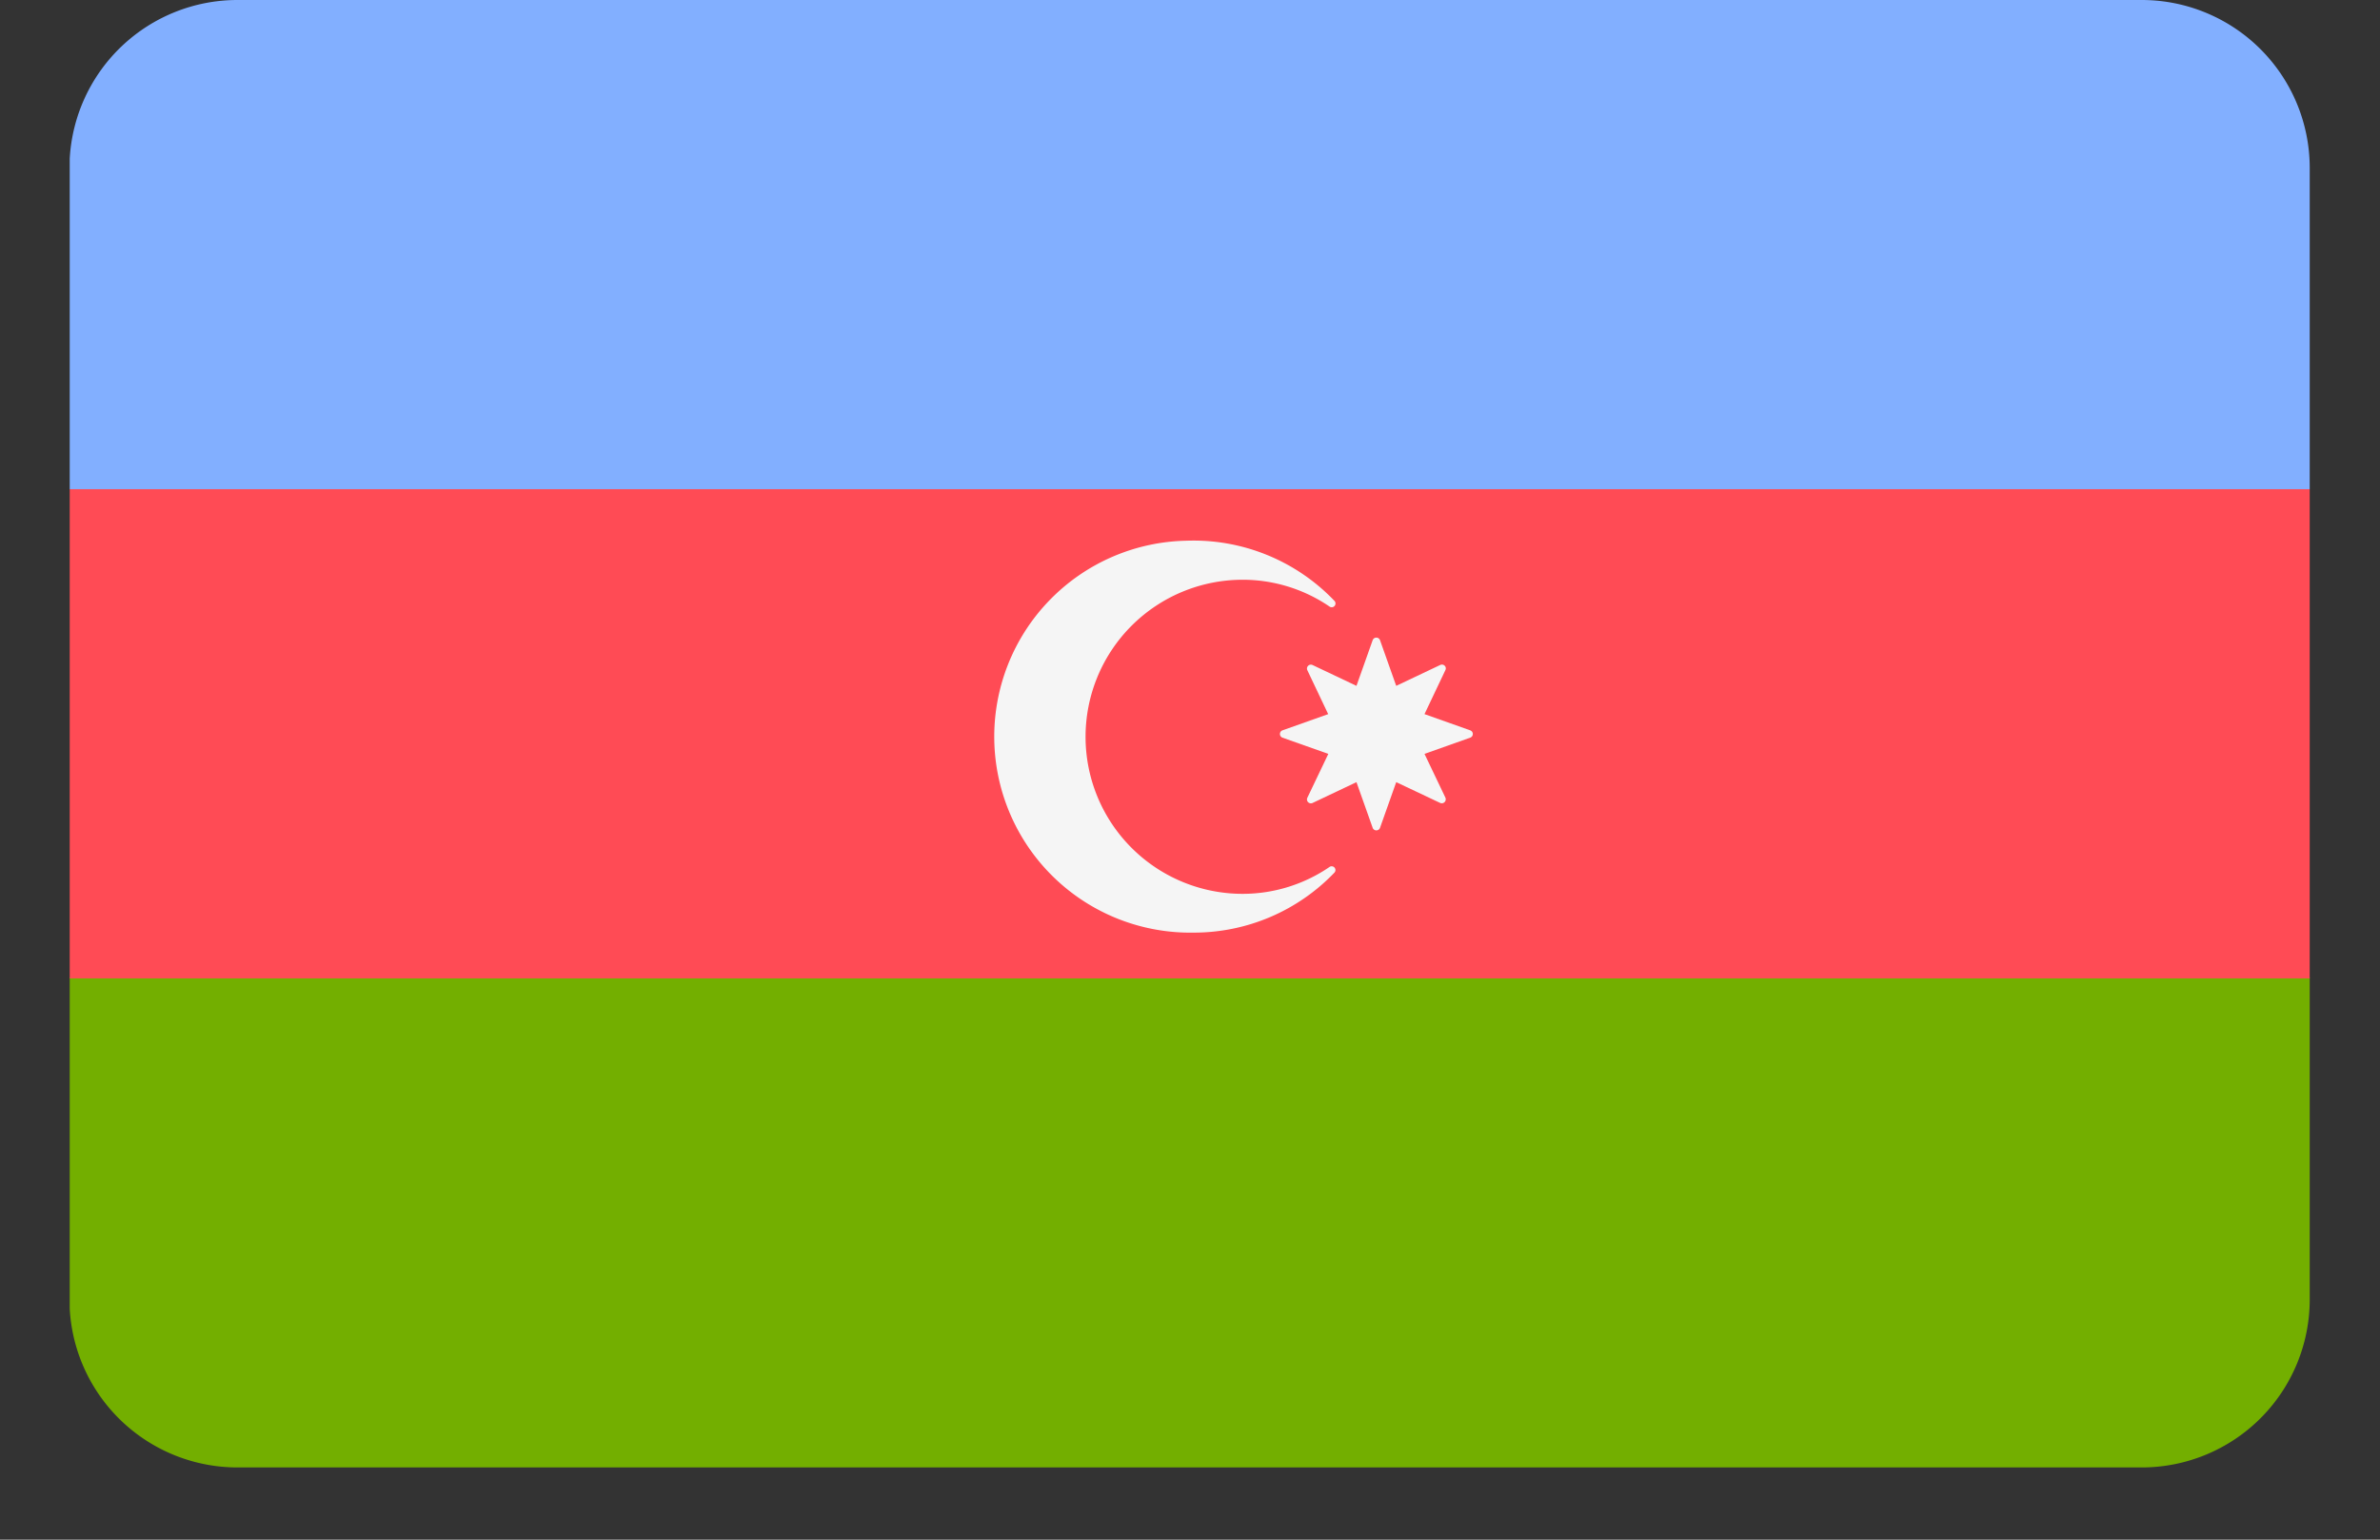<svg width="17" height="11" viewBox="0 0 17 11" fill="none" xmlns="http://www.w3.org/2000/svg">
  <rect x="0" y="0" width="17" height="11" fill="#333333" stroke="none"/>
  <path d="M.498 9.35a1.2 1.2 0 001.2 1.134h13.6a1.2 1.2 0 001.2-1.2v-2.3h-16V9.35z" fill="#73AF00"/>
  <path d="M15.298 0h-13.6a1.2 1.2 0 00-1.2 1.134v2.361h16v-2.3A1.2 1.2 0 0015.298 0z" fill="#82AFFF"/>
  <path d="M16.498 3.495h-16V6.99h16V3.495z" fill="#FF4B55"/>
  <path d="M8.876 6.386a1.122 1.122 0 010-2.244 1.1 1.1 0 01.62.191.027.027 0 00.035-.041 1.39 1.39 0 00-1.054-.429 1.4 1.4 0 00.05 2.8 1.39 1.39 0 001.006-.43.027.027 0 00-.035-.04 1.1 1.1 0 01-.622.193z" fill="#F5F5F5"/>
  <path d="M9.857 4.573l.116.327.314-.149a.028.028 0 01.04.02.028.028 0 01-.003.017l-.149.314.327.116c.005.002.01.006.013.01a.028.028 0 010 .032.028.028 0 01-.013.01l-.327.116.15.314c.002.005.002.011.001.017a.029.029 0 01-.008.014.028.028 0 01-.03.006l-.315-.149-.116.327a.028.028 0 01-.052 0l-.116-.327-.314.149a.028.028 0 01-.037-.037l.15-.314-.328-.116a.028.028 0 010-.052l.327-.116-.149-.314a.028.028 0 01.037-.037l.314.149.116-.327a.028.028 0 01.052 0z" fill="#F5F5F5"/>
</svg>

